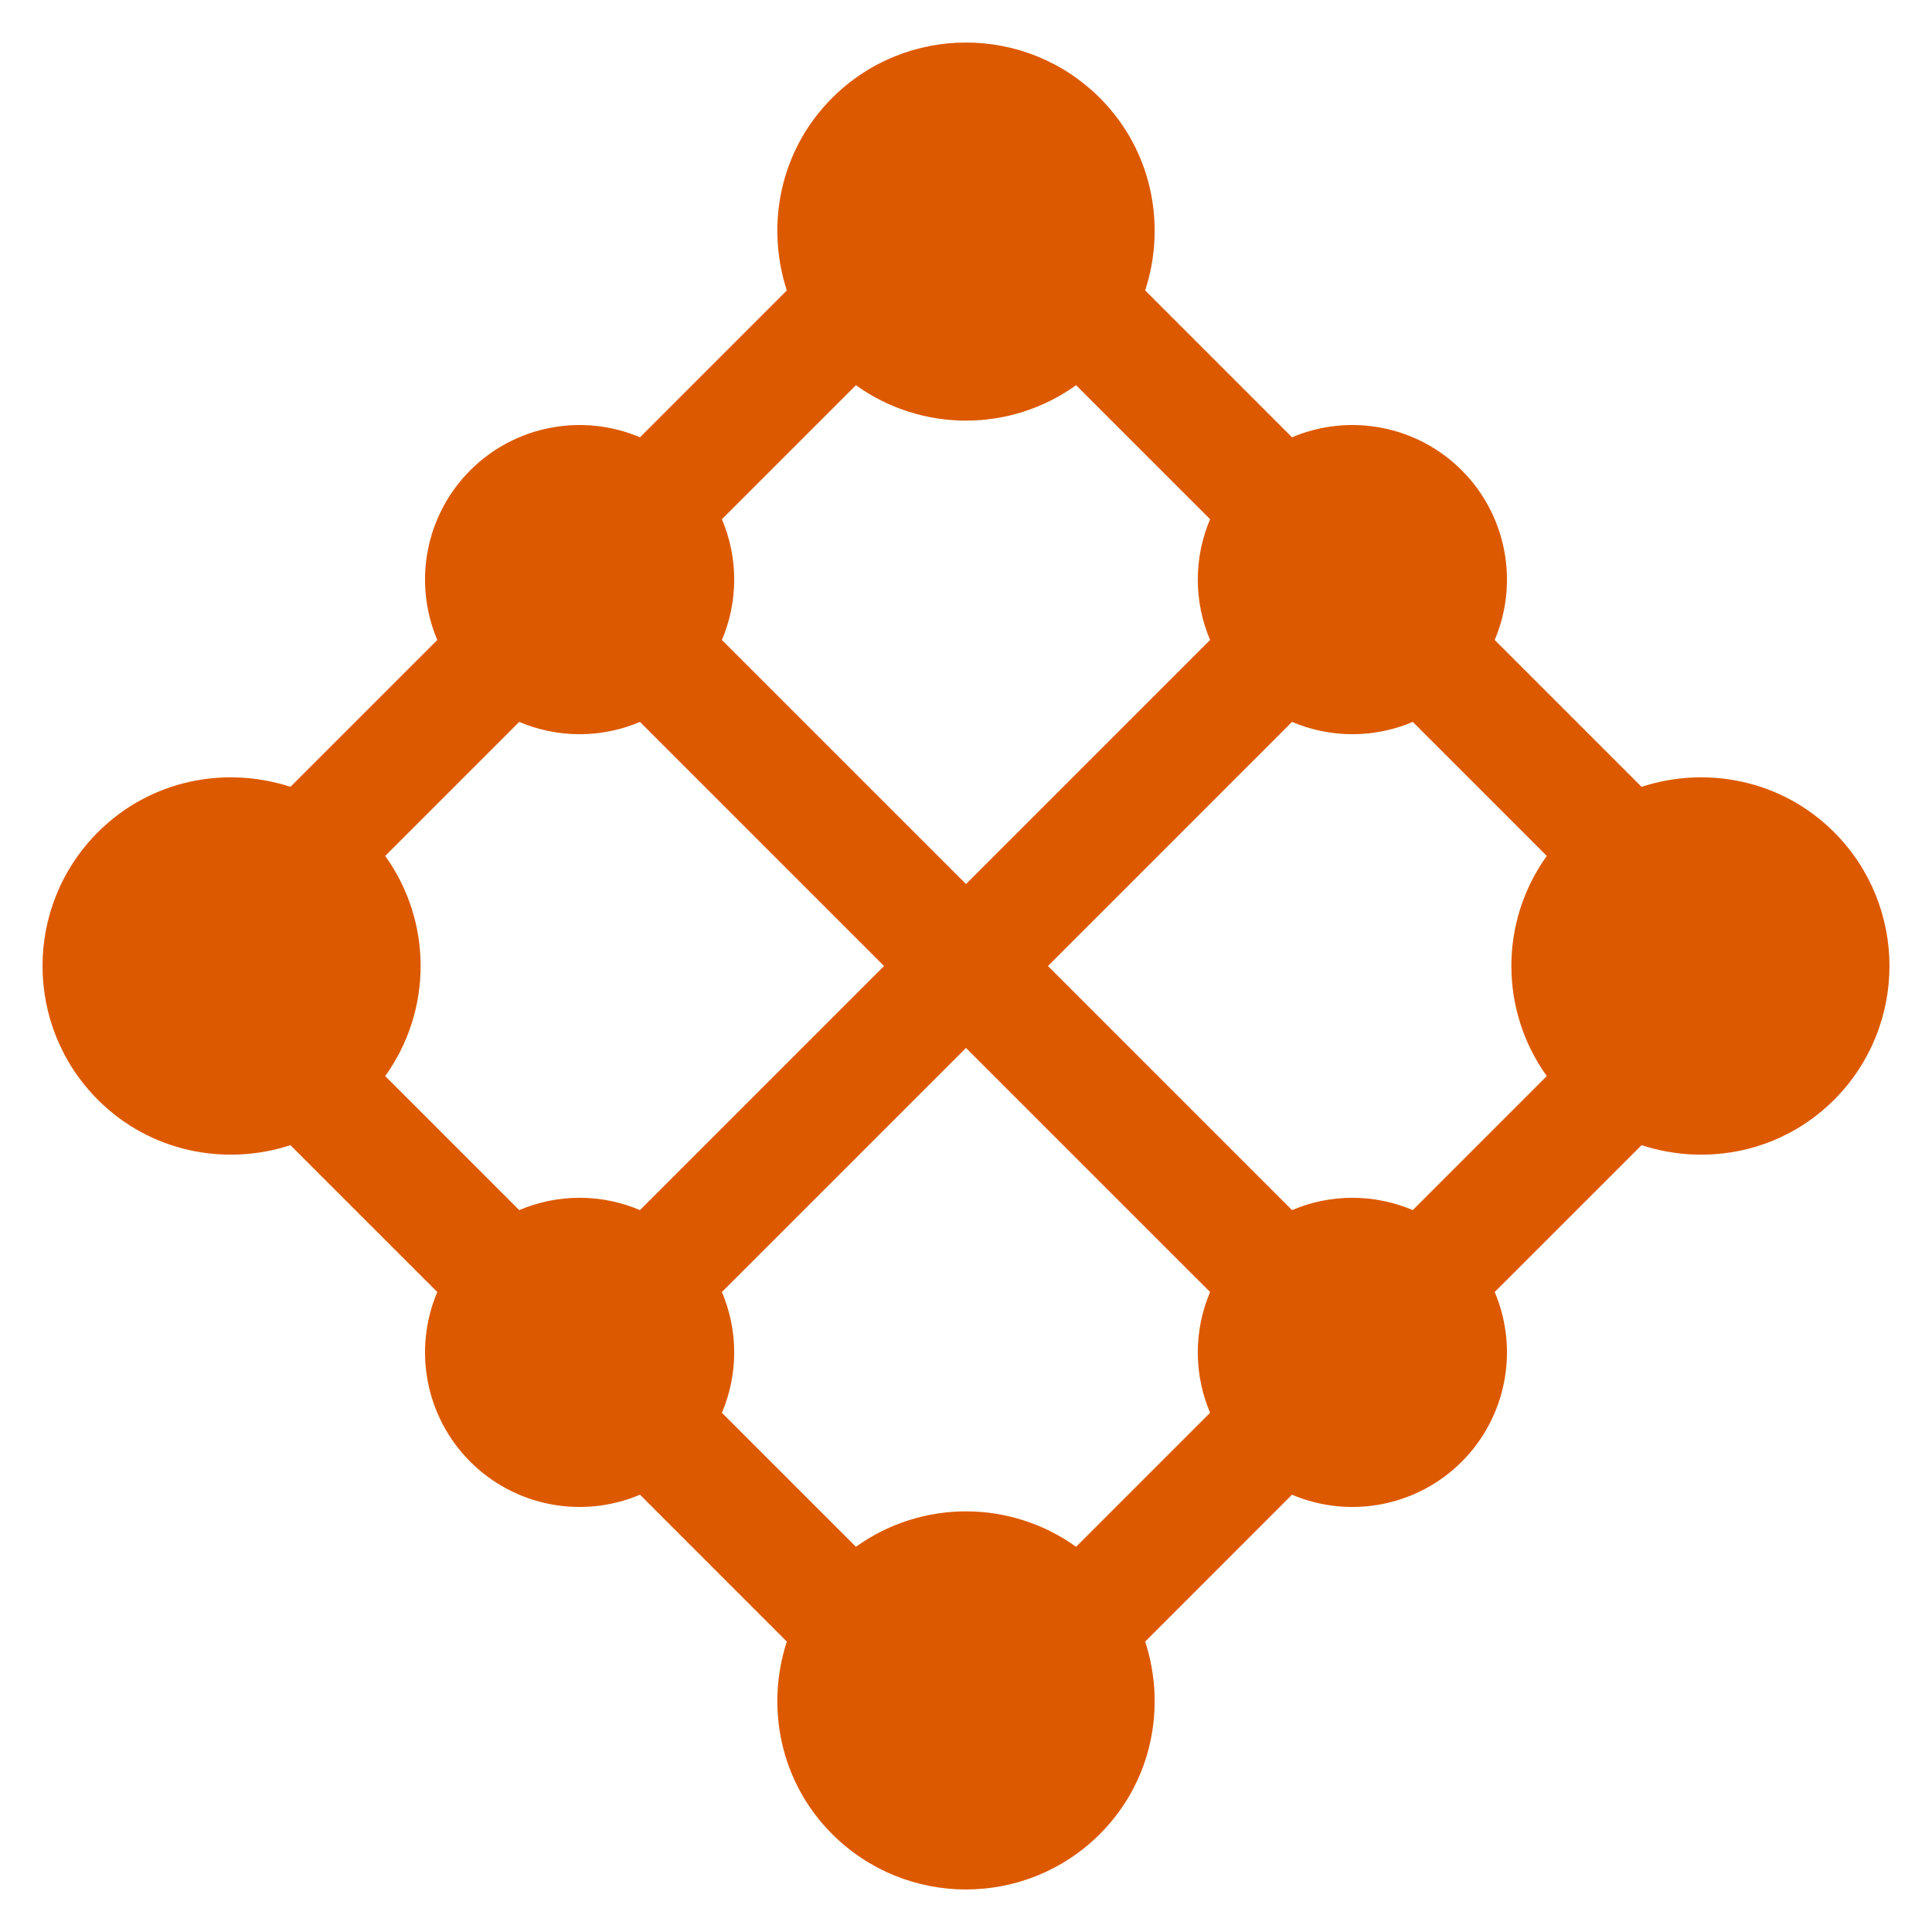 <?xml version="1.0" encoding="UTF-8"?>
<svg xmlns="http://www.w3.org/2000/svg" xmlns:xlink="http://www.w3.org/1999/xlink" width="70pt" height="70pt" viewBox="0 0 70 70" version="1.1">
<g id="surface1">
<path style=" stroke:none;fill-rule:nonzero;fill:rgb(86.667%,34.902%,0%);fill-opacity:1;" d="M 66.449 30.148 C 64.562 28.262 61.852 27.734 59.477 28.508 L 54.156 23.188 C 55.047 21.086 54.574 18.652 52.961 17.039 C 51.348 15.426 48.914 14.953 46.812 15.844 L 41.492 10.523 C 42.266 8.148 41.738 5.438 39.852 3.551 C 37.172 0.871 32.828 0.871 30.148 3.551 C 28.262 5.438 27.734 8.148 28.508 10.523 L 23.188 15.844 C 21.086 14.953 18.652 15.426 17.039 17.039 C 15.426 18.652 14.953 21.086 15.844 23.188 L 10.523 28.508 C 8.148 27.734 5.438 28.262 3.551 30.148 C 0.871 32.828 0.871 37.172 3.551 39.852 C 5.438 41.738 8.148 42.266 10.523 41.492 L 15.844 46.812 C 14.953 48.914 15.426 51.348 17.039 52.961 C 18.652 54.574 21.086 55.047 23.188 54.156 L 28.508 59.477 C 27.734 61.852 28.262 64.562 30.148 66.449 C 32.828 69.129 37.172 69.129 39.852 66.449 C 41.738 64.562 42.266 61.852 41.492 59.477 L 46.812 54.156 C 48.914 55.047 51.348 54.574 52.961 52.961 C 54.574 51.348 55.047 48.914 54.156 46.812 L 59.477 41.492 C 61.852 42.266 64.562 41.738 66.449 39.852 C 69.129 37.172 69.129 32.828 66.449 30.148 Z M 31.012 56.043 L 26.156 51.188 C 26.441 50.516 26.602 49.777 26.602 49 C 26.602 48.223 26.441 47.484 26.156 46.812 L 35 37.969 L 43.844 46.812 C 43.559 47.484 43.398 48.223 43.398 49 C 43.398 49.777 43.559 50.516 43.844 51.188 L 38.988 56.043 C 36.605 54.332 33.395 54.332 31.012 56.043 Z M 13.957 31.012 L 18.812 26.156 C 19.484 26.441 20.223 26.602 21 26.602 C 21.777 26.602 22.516 26.441 23.188 26.156 L 32.031 35 L 23.188 43.844 C 22.516 43.559 21.777 43.398 21 43.398 C 20.223 43.398 19.484 43.559 18.812 43.844 L 13.957 38.988 C 15.668 36.605 15.668 33.395 13.957 31.012 Z M 38.988 13.957 L 43.844 18.812 C 43.559 19.484 43.398 20.223 43.398 21 C 43.398 21.777 43.559 22.516 43.844 23.188 L 35 32.031 L 26.156 23.188 C 26.441 22.516 26.602 21.777 26.602 21 C 26.602 20.223 26.441 19.484 26.156 18.812 L 31.012 13.957 C 33.395 15.668 36.605 15.668 38.988 13.957 Z M 49 43.398 C 48.223 43.398 47.484 43.559 46.812 43.844 L 37.969 35 L 46.812 26.156 C 47.484 26.441 48.223 26.602 49 26.602 C 49.777 26.602 50.516 26.441 51.188 26.156 L 56.043 31.012 C 54.332 33.395 54.332 36.605 56.043 38.988 L 51.188 43.844 C 50.496 43.551 49.75 43.398 49 43.398 Z M 49 43.398 "/>
</g>
</svg>

